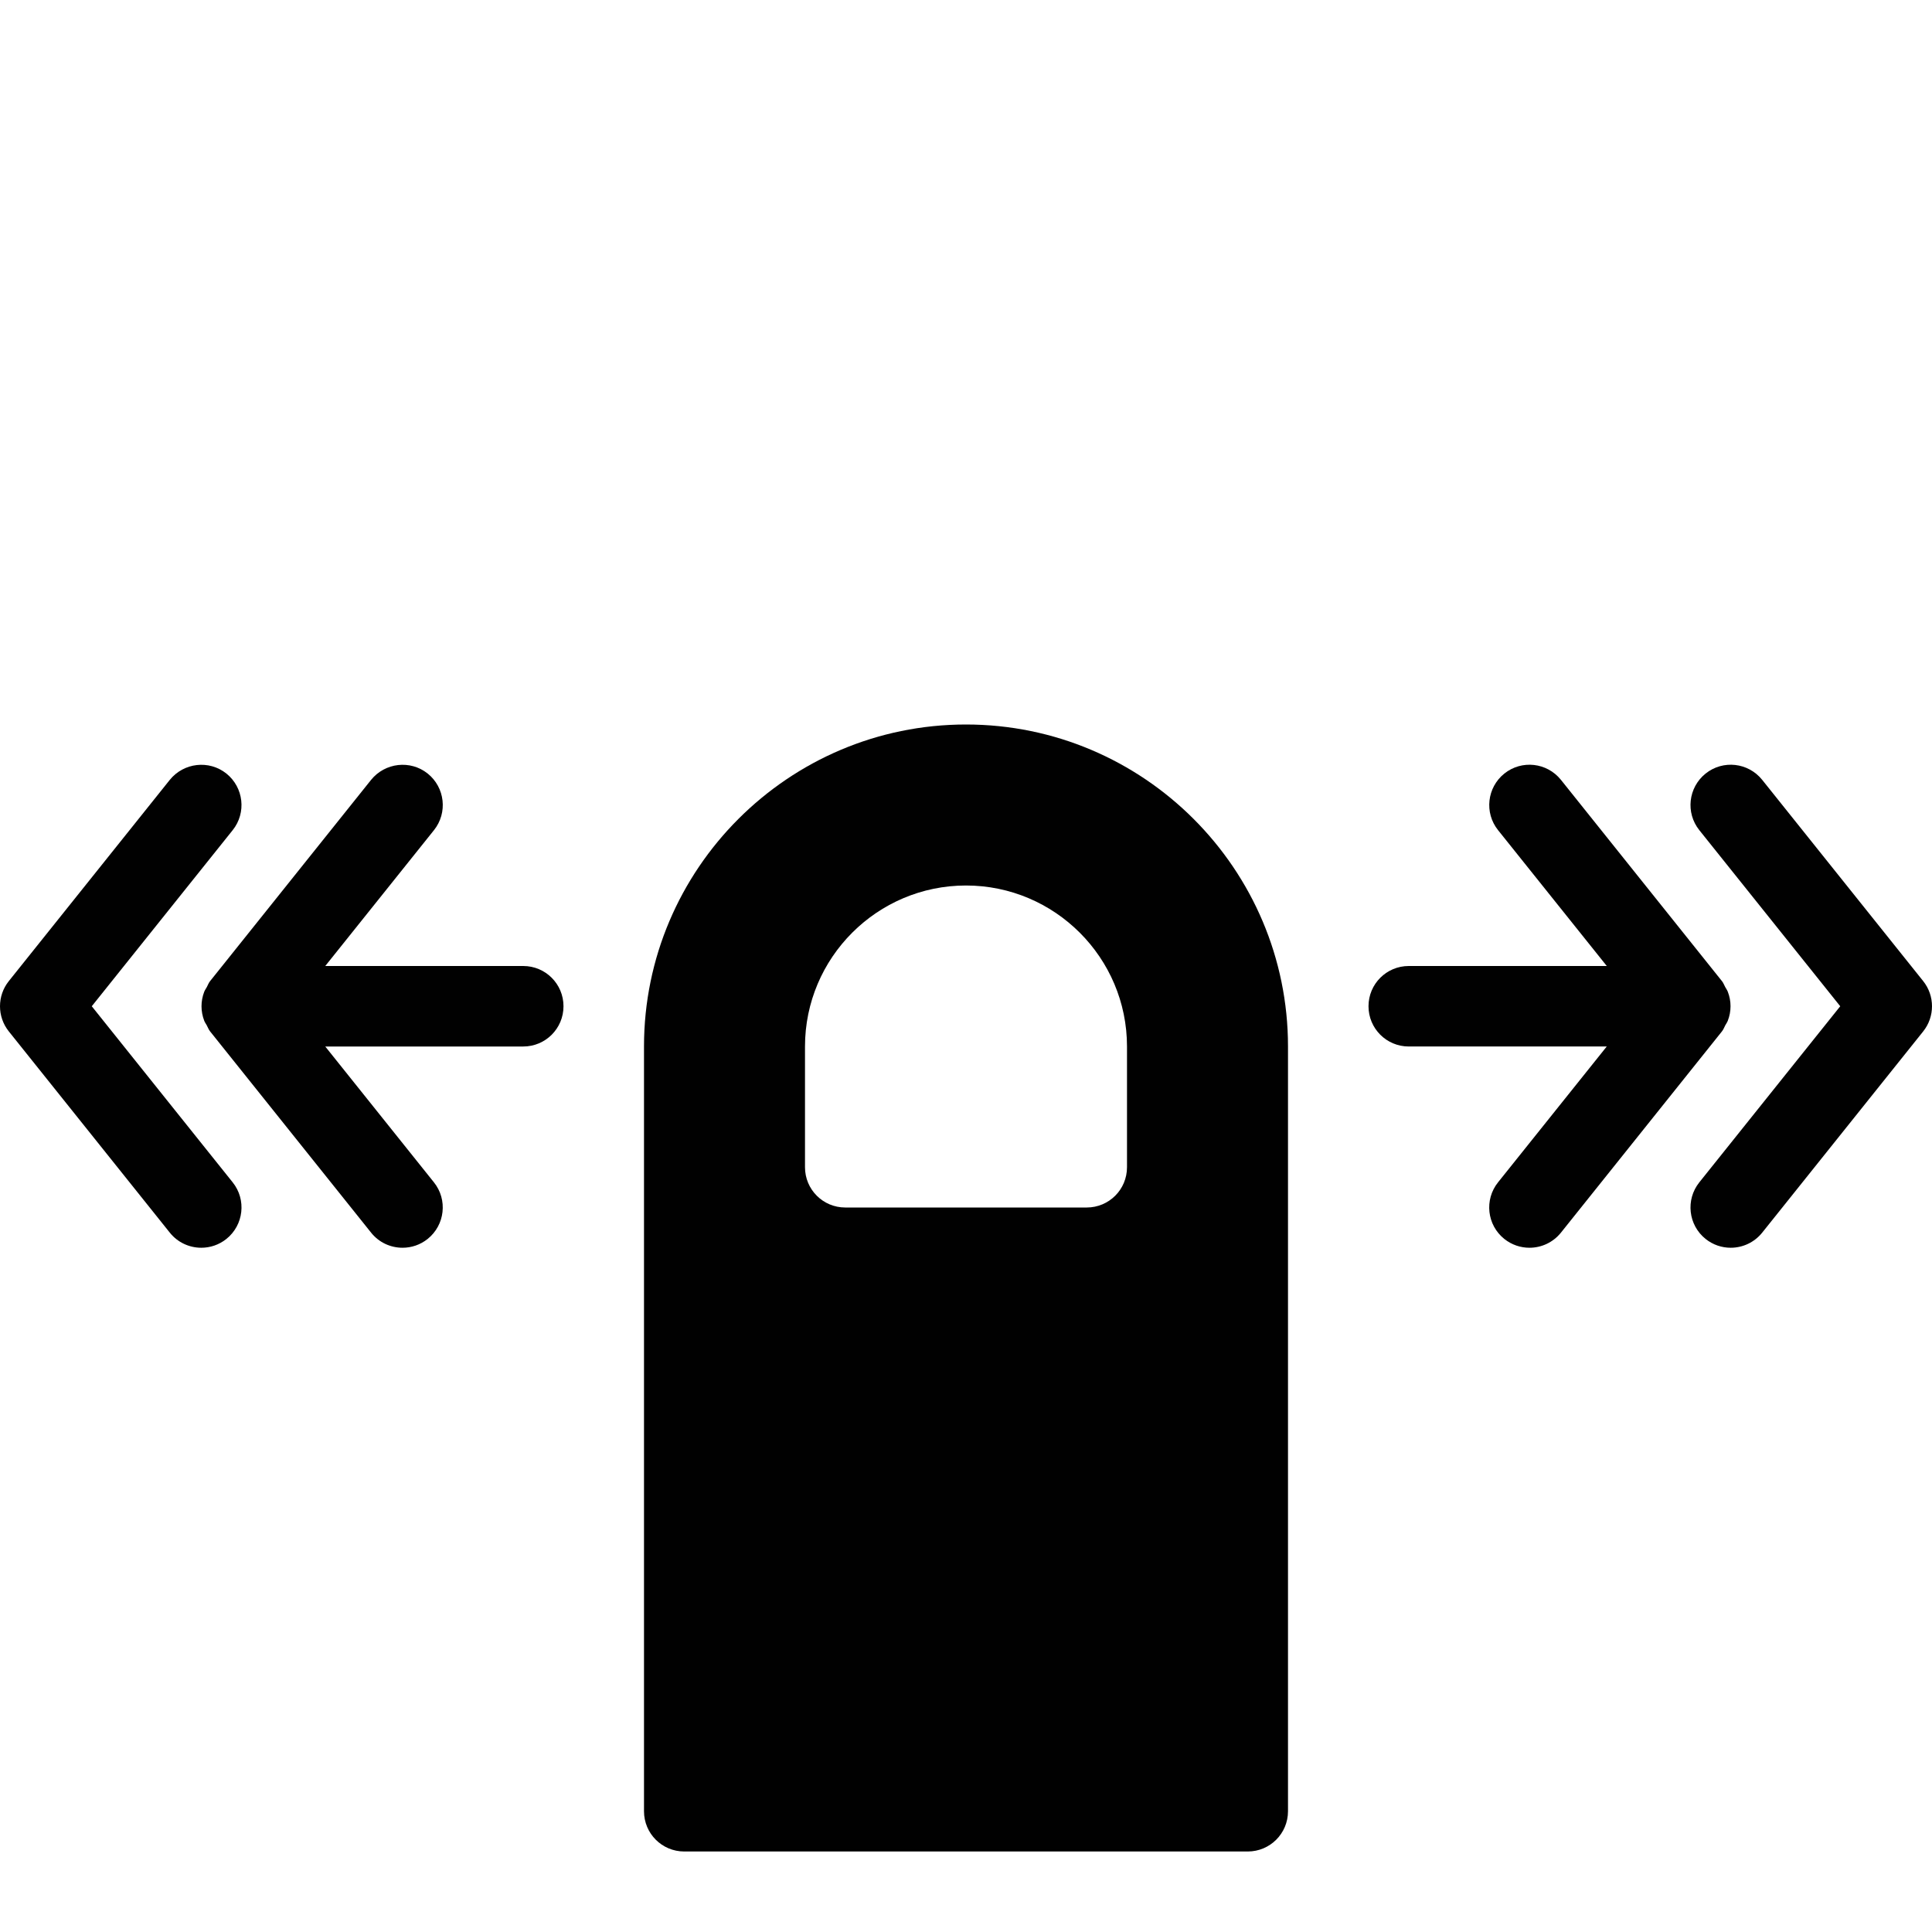 <?xml version="1.0" encoding="utf-8"?>
<!-- Generator: Adobe Illustrator 17.0.0, SVG Export Plug-In . SVG Version: 6.00 Build 0)  -->
<!DOCTYPE svg PUBLIC "-//W3C//DTD SVG 1.1//EN" "http://www.w3.org/Graphics/SVG/1.1/DTD/svg11.dtd">
<svg version="1.1" xmlns="http://www.w3.org/2000/svg" xmlns:xlink="http://www.w3.org/1999/xlink" x="0px" y="0px" width="48px"
	 height="48px" viewBox="0 0 48 48" enable-background="new 0 0 48 48" xml:space="preserve">
<g id="Layer_3">
	<g>
		<path fill="#010101" d="M13,24H8.081l2.701-3.375c0.345-0.432,0.274-1.06-0.156-1.406c-0.432-0.345-1.06-0.271-1.406,0.156l-4,5
			c-0.037,0.046-0.056,0.101-0.083,0.151c-0.021,0.039-0.047,0.073-0.063,0.114c-0.09,0.233-0.09,0.487,0,0.72
			c0.016,0.042,0.042,0.075,0.063,0.114c0.028,0.051,0.046,0.105,0.083,0.151l4,5C9.417,30.872,9.707,31,10.001,31
			c0.219,0,0.439-0.071,0.624-0.219c0.431-0.346,0.501-0.975,0.156-1.406L8.081,26H13c0.553,0,1-0.447,1-1
			C14,24.447,13.553,24,13,24z"/>
		<path fill="#010101" d="M42.864,25.474c0.021-0.039,0.047-0.073,0.063-0.115c0.09-0.232,0.09-0.487,0-0.719
			c-0.016-0.042-0.042-0.076-0.063-0.115c-0.028-0.05-0.046-0.104-0.083-0.15l-4-5c-0.346-0.431-0.974-0.502-1.406-0.156
			c-0.431,0.346-0.501,0.975-0.156,1.406L39.92,24H35c-0.553,0-1,0.447-1,1c0,0.553,0.447,1,1,1h4.919l-2.701,3.375
			c-0.345,0.432-0.275,1.061,0.156,1.406C37.56,30.929,37.78,31,37.999,31c0.294,0,0.584-0.129,0.782-0.375l4-5
			C42.818,25.579,42.837,25.525,42.864,25.474z"/>
		<path fill="#010101" d="M47.781,24.375l-4-5c-0.346-0.431-0.974-0.502-1.406-0.156c-0.431,0.346-0.501,0.975-0.156,1.406L45.72,25
			l-3.501,4.375c-0.345,0.432-0.275,1.061,0.156,1.406C42.56,30.929,42.78,31,42.999,31c0.294,0,0.584-0.129,0.782-0.375l4-5
			C48.073,25.26,48.073,24.74,47.781,24.375z"/>
		<path fill="#010101" d="M2.28,25l3.501-4.375c0.345-0.432,0.274-1.06-0.156-1.406c-0.433-0.345-1.06-0.271-1.406,0.156l-4,5
			c-0.292,0.365-0.292,0.885,0,1.25l4,5C4.417,30.872,4.707,31,5.001,31c0.219,0,0.439-0.071,0.624-0.219
			c0.431-0.346,0.501-0.975,0.156-1.406L2.28,25z"/>
		<path fill="#010101" d="M24,18c-4.411,0-8,3.589-8,8v19c0,0.553,0.447,1,1,1h14c0.553,0,1-0.447,1-1V26C32,21.589,28.411,18,24,18
			z M28,29c0,0.553-0.447,1-1,1h-6c-0.553,0-1-0.447-1-1v-3c0-2.206,1.794-4,4-4s4,1.794,4,4V29z"/>
	</g>
</g>
<g id="nyt_x5F_exporter_x5F_info" display="none">
</g>
</svg>
